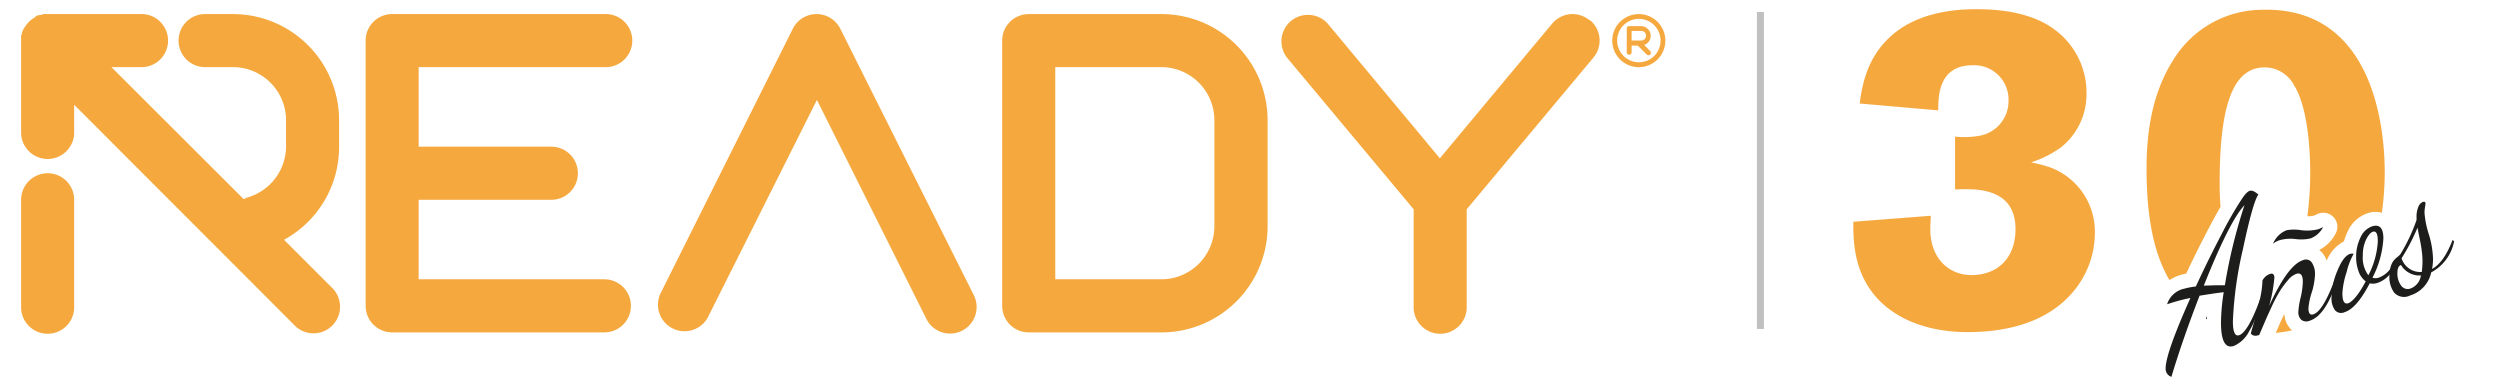 <svg id="Layer_1" data-name="Layer 1" xmlns="http://www.w3.org/2000/svg" viewBox="0 0 355 55"><defs><style>.cls-1{fill:#f5a83d;}.cls-2{fill:silver;}.cls-3{fill:#1d1d1b;}</style></defs><title>Logo-Ready-30</title><path class="cls-1" d="M233.48,6.39a1.38,1.38,0,0,0-.42-2.68h-1.72a.34.34,0,0,0-.34.34V7.48a.35.35,0,0,0,.69,0v-1h.88l1.28,1.27a.3.3,0,0,0,.23.1.35.35,0,0,0,.25-.1.36.36,0,0,0,0-.49Zm-1.79-2h1.37a.68.68,0,0,1,.68.68.69.69,0,0,1-.68.69h-1.37Z"/><path class="cls-1" d="M232.72,2a3.77,3.77,0,1,0,3.76,3.77A3.77,3.77,0,0,0,232.72,2m0,6.84a3.08,3.08,0,1,1,3.08-3.07,3.07,3.07,0,0,1-3.08,3.07"/><path class="cls-1" d="M85.82,9.53a3.77,3.77,0,1,0,0-7.53H55.69a3.76,3.76,0,0,0-3.77,3.77V43.43a3.77,3.77,0,0,0,3.77,3.77H85.82a3.77,3.77,0,1,0,0-7.54H59.45V28.37H78.29a3.77,3.77,0,0,0,0-7.54H59.45V9.53Z"/><path class="cls-1" d="M119.32,4.08a3.77,3.77,0,0,0-6.74,0L93.75,41.75a3.77,3.77,0,0,0,6.74,3.36L116,14.19l15.46,30.92a3.77,3.77,0,1,0,6.74-3.36Z"/><path class="cls-1" d="M225.71,2.87a3.77,3.77,0,0,0-5.3.48L204.46,22.48,188.53,3.35a3.77,3.77,0,0,0-5.79,4.82l18,21.55V43.43a3.77,3.77,0,1,0,7.53,0V29.72l18-21.55a3.76,3.76,0,0,0-.48-5.3"/><path class="cls-1" d="M164.91,2H146.08a3.77,3.77,0,0,0-3.77,3.77V43.44a3.77,3.77,0,0,0,3.77,3.76h18.83A15.08,15.08,0,0,0,180,32.14V17.07A15.08,15.08,0,0,0,164.91,2m0,37.66H149.85V9.53h15.06a7.54,7.54,0,0,1,7.53,7.54V32.14a7.53,7.53,0,0,1-7.53,7.52"/><path class="cls-1" d="M40.33,34.05a15,15,0,0,0,7.82-13.22V17.07A15.08,15.08,0,0,0,33.08,2H29.32a3.77,3.77,0,1,0,0,7.53h3.76a7.55,7.55,0,0,1,7.54,7.54v3.76A7.58,7.58,0,0,1,35.27,28a4.32,4.32,0,0,0-.67.28L15.82,9.53H19.9A3.77,3.77,0,1,0,19.9,2H6.66a1.32,1.32,0,0,0-.3,0l-.21,0L6,2.07l-.22.05-.14,0-.2.07-.15,0-.18.09L5,2.44l-.17.1-.15.09-.18.14-.12.08a3.72,3.72,0,0,0-.52.53.94.94,0,0,0-.09.12,1,1,0,0,0-.13.17.65.65,0,0,0-.09.16L3.4,4c0,.06-.06.11-.08.16a1,1,0,0,0-.08.18,1,1,0,0,0-.06.16,1.34,1.34,0,0,0-.07.18c0,.06,0,.11,0,.17S3,5,3,5a.75.75,0,0,0,0,.2l0,.17c0,.13,0,.25,0,.38V19a3.77,3.77,0,0,0,7.53,0V14.87L41.72,46.09a3.77,3.77,0,1,0,5.33-5.32Z"/><path class="cls-1" d="M6.72,24.6A3.77,3.77,0,0,0,3,28.37V43.43a3.77,3.77,0,1,0,7.53,0V28.37A3.76,3.76,0,0,0,6.72,24.6"/><rect class="cls-2" x="249.48" y="1.71" width="1" height="45"/><path class="cls-1" d="M264.08,14.7c.49-4.12,1.83-7.64,5.27-10.26,4.08-3.07,9.49-3.13,11.39-3.13,6,0,9.35,1.56,11.25,3.07a11.09,11.09,0,0,1,4.29,8.82,9.61,9.61,0,0,1-3.59,7.7,15.23,15.23,0,0,1-4.28,2.16,20.16,20.16,0,0,1,2.74.72,9.74,9.74,0,0,1,6.32,9.4,13,13,0,0,1-3.3,8.5c-3.73,4.24-9.49,5.48-14.76,5.48-4.85,0-9.7-1.37-12.87-4.83-3.37-3.72-3.37-8.23-3.37-10.84l11-.85c0,.65-.07,1.24-.07,1.89,0,4.12,2.61,6.53,5.84,6.53,3.72,0,6.26-2.41,6.26-6.53,0-6-5.84-5.75-8.58-5.62V19.4a12.43,12.43,0,0,0,3.51-.13,5,5,0,0,0,4.08-5,4.87,4.87,0,0,0-5.13-5c-4.85,0-4.85,4.51-4.85,6.4Z"/><path class="cls-1" d="M309.55,39.07c.26-.08.55-.15.89-.22,1.05-2.24,2.14-4.42,3.23-6.49.61-1.17,1.16-2.17,1.65-3-.1-1.15-.13-2.26-.13-3.27,0-10,1.47-16.33,6.18-16.52a4.76,4.76,0,0,1,4.43,2.61c1.69,2.74,2.25,8,2.25,12.41a44.94,44.94,0,0,1-.41,6.12h.06a3.25,3.25,0,0,0,.89-.1,2.84,2.84,0,0,0,.32-.14,2,2,0,0,1,1-.26,2,2,0,0,1,1.43.6,2,2,0,0,1,.3,2.4,5.38,5.38,0,0,1-2.31,2.28,2.93,2.93,0,0,1,.63.68,3.86,3.86,0,0,1,.44.83,5.27,5.27,0,0,1,2.44-2.73,8.76,8.76,0,0,1,.53-1.4,4.74,4.74,0,0,1,2.86-2.6,3.57,3.57,0,0,1,1.13-.19,3,3,0,0,1,.86.14,40.91,40.91,0,0,0,.41-5.77c0-6.34-1.62-23.58-17.51-23.06a14.86,14.86,0,0,0-12.51,7.12c-3.31,5.16-3.8,11.24-3.8,15.42,0,7.11,1.09,12.15,3.25,15.84A6.94,6.94,0,0,1,309.55,39.07Z"/><path class="cls-3" d="M313.39,45.33c0-.15,0-.3,0-.47l-.14.39Z"/><path class="cls-1" d="M325.46,46.9a3.28,3.28,0,0,1-1.08-2.34c-.39.81-.66,1.42-.83,1.82l-.38.89a19.93,19.93,0,0,0,2.29-.36Z"/><path class="cls-3" d="M307.52,52.31q0-2.13,3.52-10c-.94.19-1.77.41-2.5.63l-.81.26A3.24,3.24,0,0,1,310.14,41a10.8,10.8,0,0,1,1.67-.32q1.79-3.87,3.63-7.37a51.74,51.74,0,0,1,2.91-5.07q.66-1,1.11-1.14c.32-.1.73.08,1.23.53q-.76,1-2.19,7.73a54.4,54.4,0,0,0-1.43,10.25c0,1.5.29,2.16.86,2q1.27-.39,3-5.1l.24.21A17.34,17.34,0,0,1,319.4,47a4.44,4.44,0,0,1-2.21,2.13c-1.21.38-1.81-.74-1.81-3.33a28.66,28.66,0,0,1,.39-4.31c-1,.12-2.13.29-3.43.5-1.51,3.9-2.86,7.73-4,11.52A1.19,1.19,0,0,1,307.52,52.31Zm5.42-11.75,1.7-.05c.72,0,1.16,0,1.29,0a74.48,74.48,0,0,1,2.79-11.38Q316.61,31.36,312.94,40.56Z"/><path class="cls-3" d="M319.62,47.36c0-.06.14-.55.41-1.47s.54-2,.82-3.18a13.22,13.22,0,0,0,.42-2.88,1.92,1.92,0,0,1,1.06-.93c.42-.13.63.06.63.55a21.9,21.9,0,0,1-.74,4c1.77-3.89,3.38-6.07,4.82-6.51a1,1,0,0,1,1.25.36,2.88,2.88,0,0,1,.44,1.68,9.65,9.65,0,0,1-.46,2.54,9.53,9.53,0,0,0-.47,2.25c0,.72.23,1,.68.87q1.44-.43,3.24-5.45l.26.29q-1.67,5.34-4,6.06a1.19,1.19,0,0,1-1.2-.13,1.49,1.49,0,0,1-.41-1.19,11,11,0,0,1,.33-2A11.15,11.15,0,0,0,327,40q0-1.41-.93-1.11a2.76,2.76,0,0,0-1.19.91,12.2,12.2,0,0,0-1.13,1.52,22.18,22.18,0,0,0-1.15,2.18c-.43.94-.75,1.62-.93,2.06l-.86,2Q320,47.87,319.62,47.36Zm3.15-12.76a3.49,3.49,0,0,1,1.93-1.91,6.25,6.25,0,0,1,2.09,0,6.58,6.58,0,0,0,2.4-.14,4.19,4.19,0,0,0,.69-.31,3.25,3.25,0,0,1-1.81,1.62,6,6,0,0,1-2.07.09,5.8,5.8,0,0,0-2.16.12A3,3,0,0,0,322.77,34.6Z"/><path class="cls-3" d="M331.07,42.32a10.23,10.23,0,0,1,.85-3.9c.56-1.38,1.17-2.18,1.82-2.38a1.09,1.09,0,0,1,.48,0,10,10,0,0,0-1,2.6,11.59,11.59,0,0,0-.6,3c0,1.12.27,1.6.83,1.42s1.51-1.24,2.48-3.11a2.88,2.88,0,0,1-1-1.39,5.84,5.84,0,0,1-.36-2.09,6.2,6.2,0,0,1,.62-2.75,2.85,2.85,0,0,1,1.65-1.58c1.07-.33,1.6.25,1.6,1.73a13.75,13.75,0,0,1-1.55,5.56,1.33,1.33,0,0,0,.88,0,3.52,3.52,0,0,0,1.39-.93,4.49,4.49,0,0,0,1.09-1.89l.28.2a5.7,5.7,0,0,1-1.25,2.24,4,4,0,0,1-1.67,1.12,2,2,0,0,1-1.11.06q-1.86,3.57-3.55,4.09a1.15,1.15,0,0,1-1.39-.28A2.86,2.86,0,0,1,331.07,42.32Zm4.45-6.06a4.18,4.18,0,0,0,.79,2.83,11.93,11.93,0,0,0,1.34-4.81q0-1.59-.69-1.38c-.34.11-.67.5-1,1.17A5.21,5.21,0,0,0,335.52,36.26Z"/><path class="cls-3" d="M339.3,39.13a4.09,4.09,0,0,1,.21-1.36,2.35,2.35,0,0,1,.47-.86,6.28,6.28,0,0,1,.54-.49,2.26,2.26,0,0,0,.35-.34,25.37,25.37,0,0,0,2.28-4.84v-.35a3.63,3.63,0,0,1,.26-1.53,1.18,1.18,0,0,1,.64-.69c.25-.07.37,0,.37.26a4.53,4.53,0,0,1-.07.48,5.79,5.79,0,0,0-.07.82,13.08,13.08,0,0,0,.6,3,13,13,0,0,1,.61,3.52,7.33,7.33,0,0,1-.14,1.44c1.14-.61,2.11-2,2.92-4.13l.21.22a6.35,6.35,0,0,1-3.25,4.4,4.36,4.36,0,0,1-3,3.28,1.9,1.9,0,0,1-2.26-.41A3.75,3.75,0,0,1,339.3,39.13Zm1.13-.35a2.85,2.85,0,0,0,.52,1.76,1.14,1.14,0,0,0,1.37.42,2.32,2.32,0,0,0,1.45-1.85,2.93,2.93,0,0,1-1.68-.37,3,3,0,0,1-1.15-1.11C340.6,37.75,340.43,38.13,340.43,38.78Zm.6-2.07a2.8,2.8,0,0,0,2.86,1.91,11,11,0,0,0,0-3c-.07-.56-.18-1.18-.32-1.85s-.23-1.15-.28-1.44A29,29,0,0,1,341,36.71Z"/></svg>